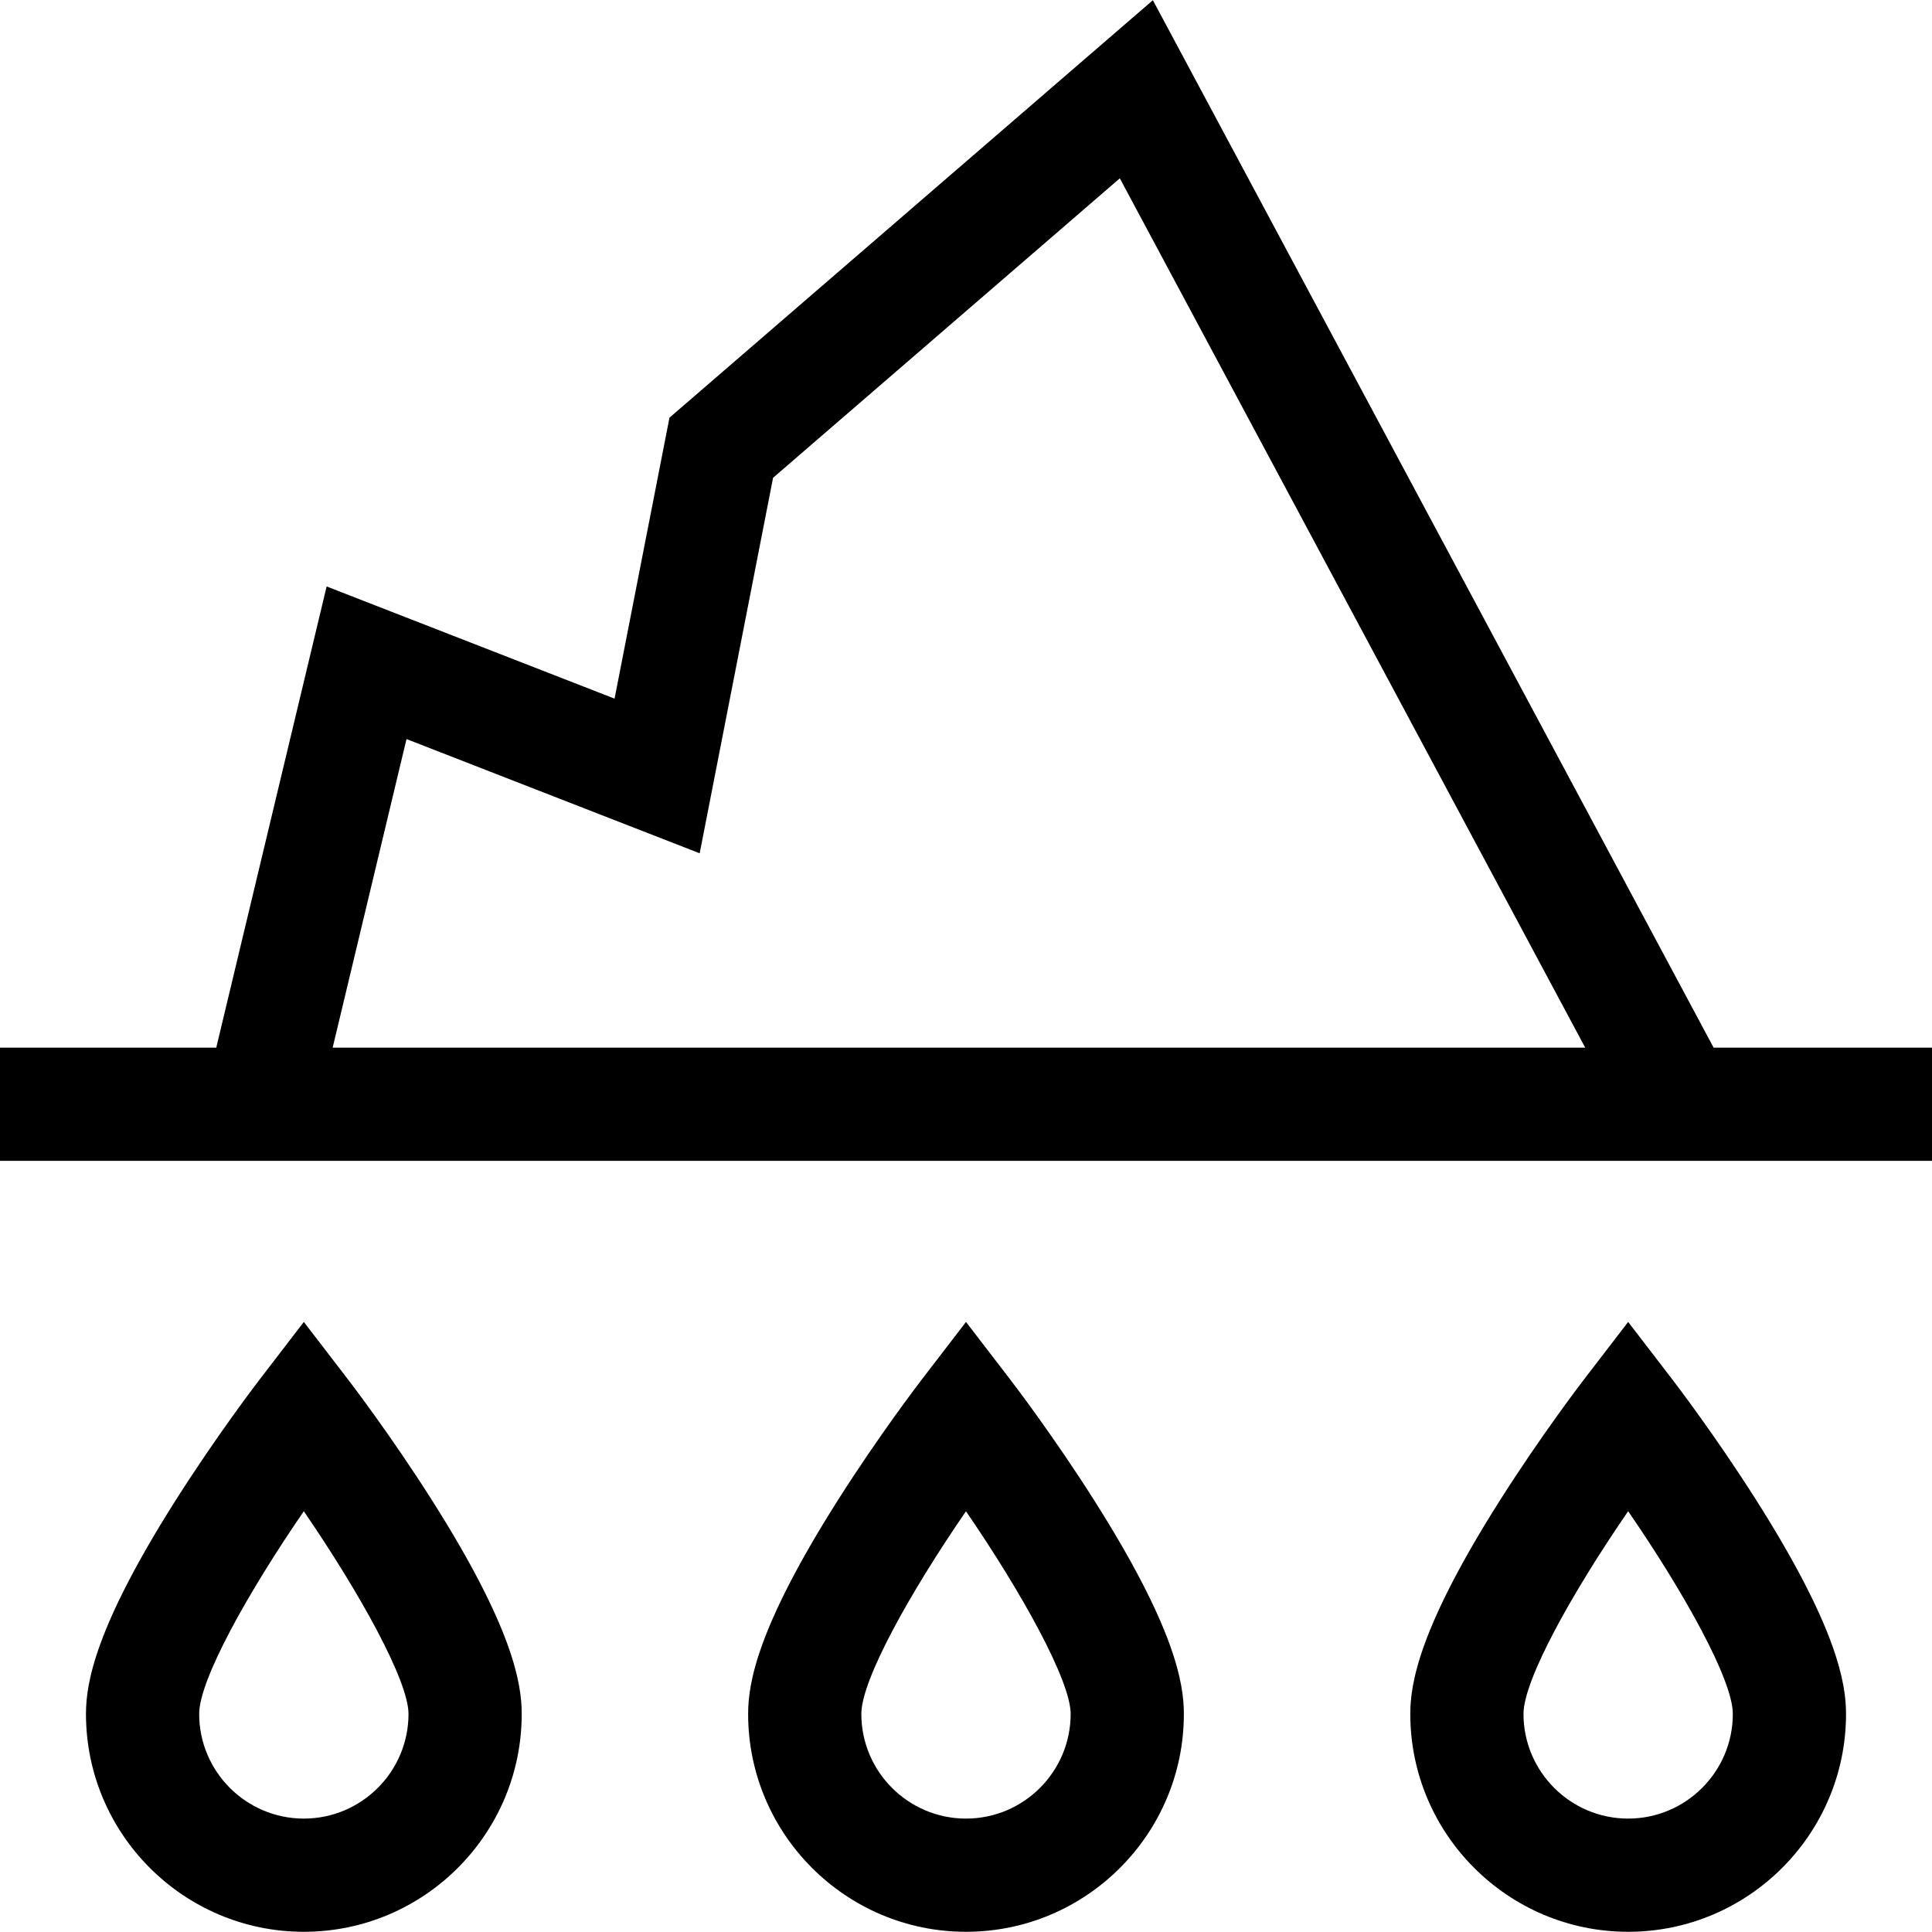 <?xml version="1.0" encoding="iso-8859-1"?>
<!-- Generator: Adobe Illustrator 19.0.0, SVG Export Plug-In . SVG Version: 6.00 Build 0)  -->
<svg xmlns="http://www.w3.org/2000/svg" xmlns:xlink="http://www.w3.org/1999/xlink" version="1.1" id="Layer_1" x="0px" y="0px" viewBox="0 0 512 512" style="enable-background:new 0 0 512 512;" xml:space="preserve" width="512" height="512">
<g>
	<path d="M454.128,277.641L305.524,0.055L177.417,110.69l-14.552,74.456L86.56,155.417L57.31,277.641H0v30h512v-30H454.128z    M107.728,195.86l77.695,30.271l19.448-99.511l91.894-79.362L420.1,277.641H88.157L107.728,195.86z"/>
	<path d="M267.896,365.819L256,350.327l-11.896,15.492c-0.453,0.59-11.222,14.646-22.143,31.883   c-21.241,33.525-23.698,48.305-23.698,56.506c0,31.837,25.9,57.737,57.737,57.737s57.737-25.9,57.737-57.737   c0-8.201-2.457-22.98-23.698-56.506C279.119,380.466,268.35,366.409,267.896,365.819z M256,481.945   c-15.294,0-27.737-12.443-27.737-27.737c0-9.031,12.898-32.146,27.729-53.709c14.871,21.679,27.744,44.935,27.744,53.709   C283.737,469.502,271.294,481.945,256,481.945z"/>
	<path d="M443.376,365.819l-11.896-15.492l-11.896,15.492c-0.453,0.59-11.222,14.646-22.143,31.883   c-21.241,33.525-23.698,48.305-23.698,56.506c0,31.837,25.9,57.737,57.737,57.737s57.737-25.9,57.737-57.737   c0-8.201-2.457-22.98-23.698-56.506C454.598,380.466,443.829,366.409,443.376,365.819z M431.479,481.945   c-15.294,0-27.737-12.443-27.737-27.737c0-9.032,12.902-32.154,27.737-53.721c14.835,21.567,27.737,44.688,27.737,53.721   C459.217,469.502,446.774,481.945,431.479,481.945z"/>
	<path d="M92.417,365.819l-11.896-15.492l-11.896,15.492c-0.453,0.59-11.222,14.646-22.143,31.883   c-21.241,33.525-23.698,48.305-23.698,56.506c0,31.837,25.901,57.737,57.737,57.737s57.737-25.9,57.737-57.737   c0-8.201-2.457-22.98-23.698-56.506C103.639,380.466,92.87,366.409,92.417,365.819z M80.521,481.945   c-15.294,0-27.737-12.443-27.737-27.737c0-9.031,12.898-32.146,27.729-53.71c14.871,21.68,27.745,44.936,27.745,53.71   C108.257,469.502,95.814,481.945,80.521,481.945z"/>
</g>















</svg>
